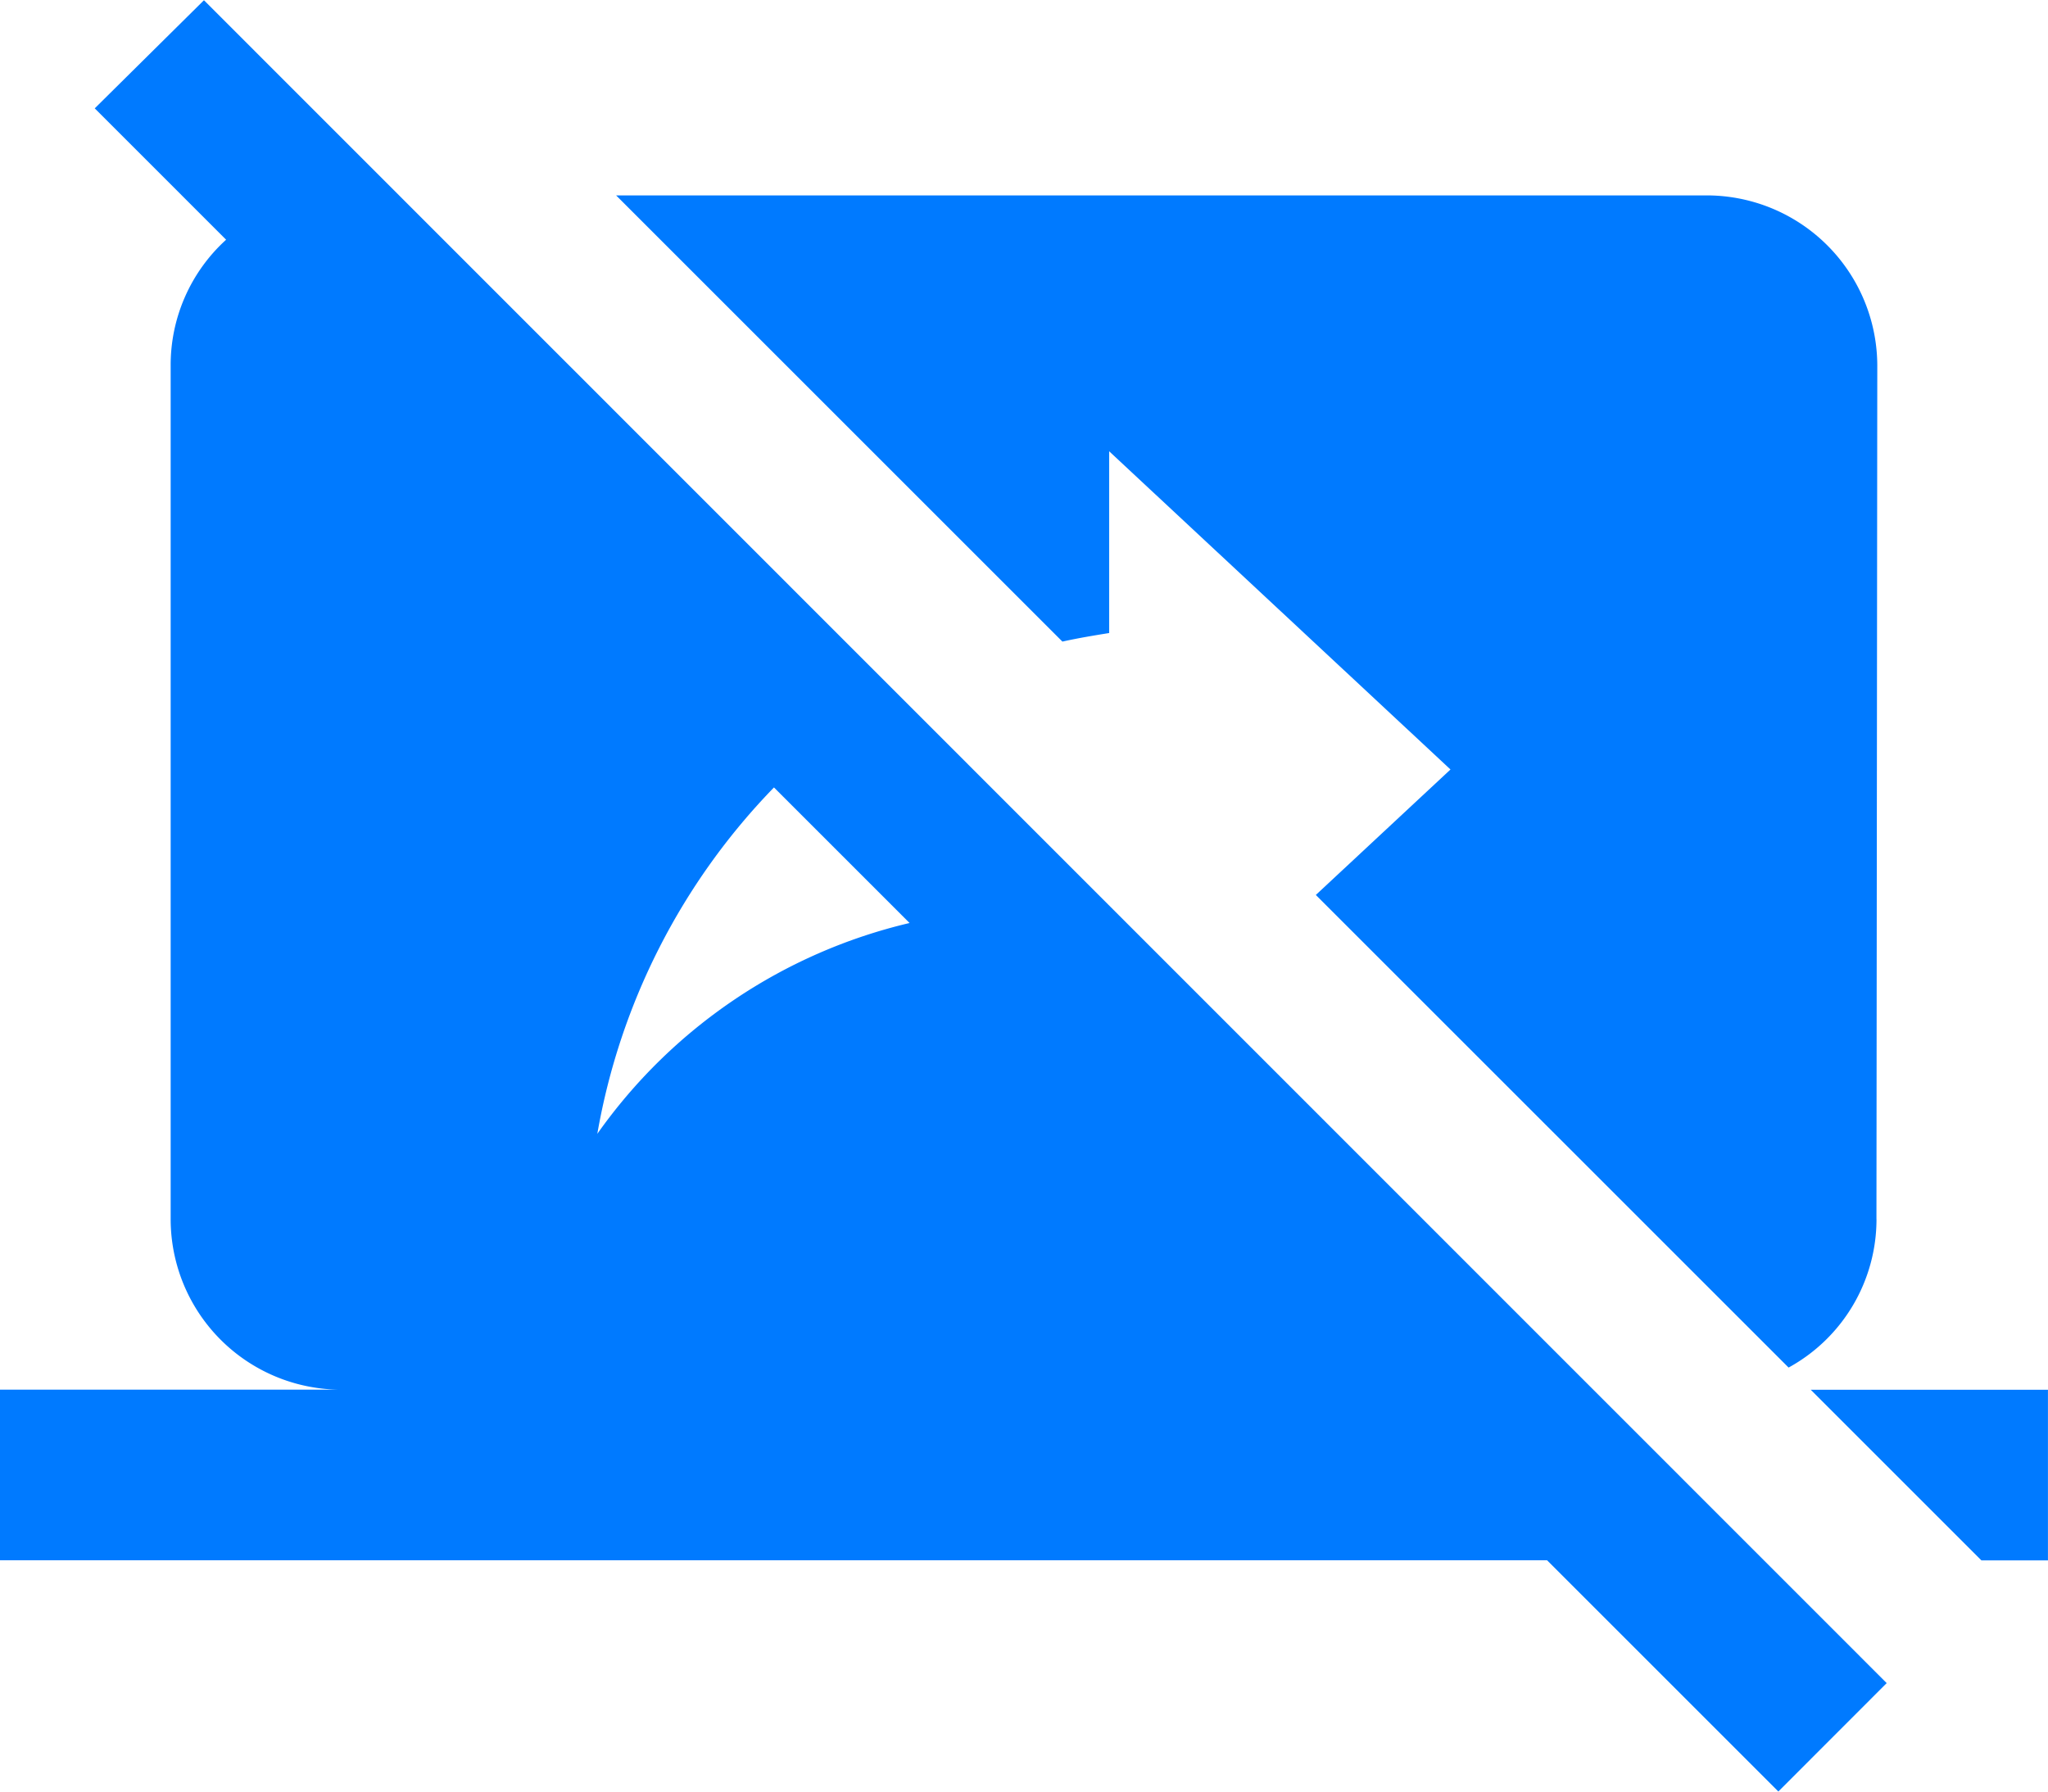 <svg xmlns="http://www.w3.org/2000/svg" width="43.801" height="38.326" viewBox="0 0 43.801 38.326">
  <path id="Icon_material-stop-screen-share" data-name="Icon material-stop-screen-share" d="M38.727,32.325l3.65,3.65H43.8v-3.65Zm1.405-3.65.018-18.25a3.649,3.649,0,0,0-3.65-3.65H13.177l9.545,9.545c.329-.073.657-.128,1-.183V12.249l7.3,6.807L28.142,21.74,38.253,31.85a3.618,3.618,0,0,0,1.88-3.176ZM4.362,2.6,2.026,4.913,4.836,7.723a3.62,3.62,0,0,0-1.186,2.7v18.25a3.649,3.649,0,0,0,3.65,3.65H0v3.65H33.088l4.946,4.946L40.351,38.6ZM12.775,26.85a14.1,14.1,0,0,1,3.778-7.41l2.9,2.9A11.364,11.364,0,0,0,12.775,26.85Z" transform="translate(0 -2.595)" fill="#007aff"/>
</svg>
